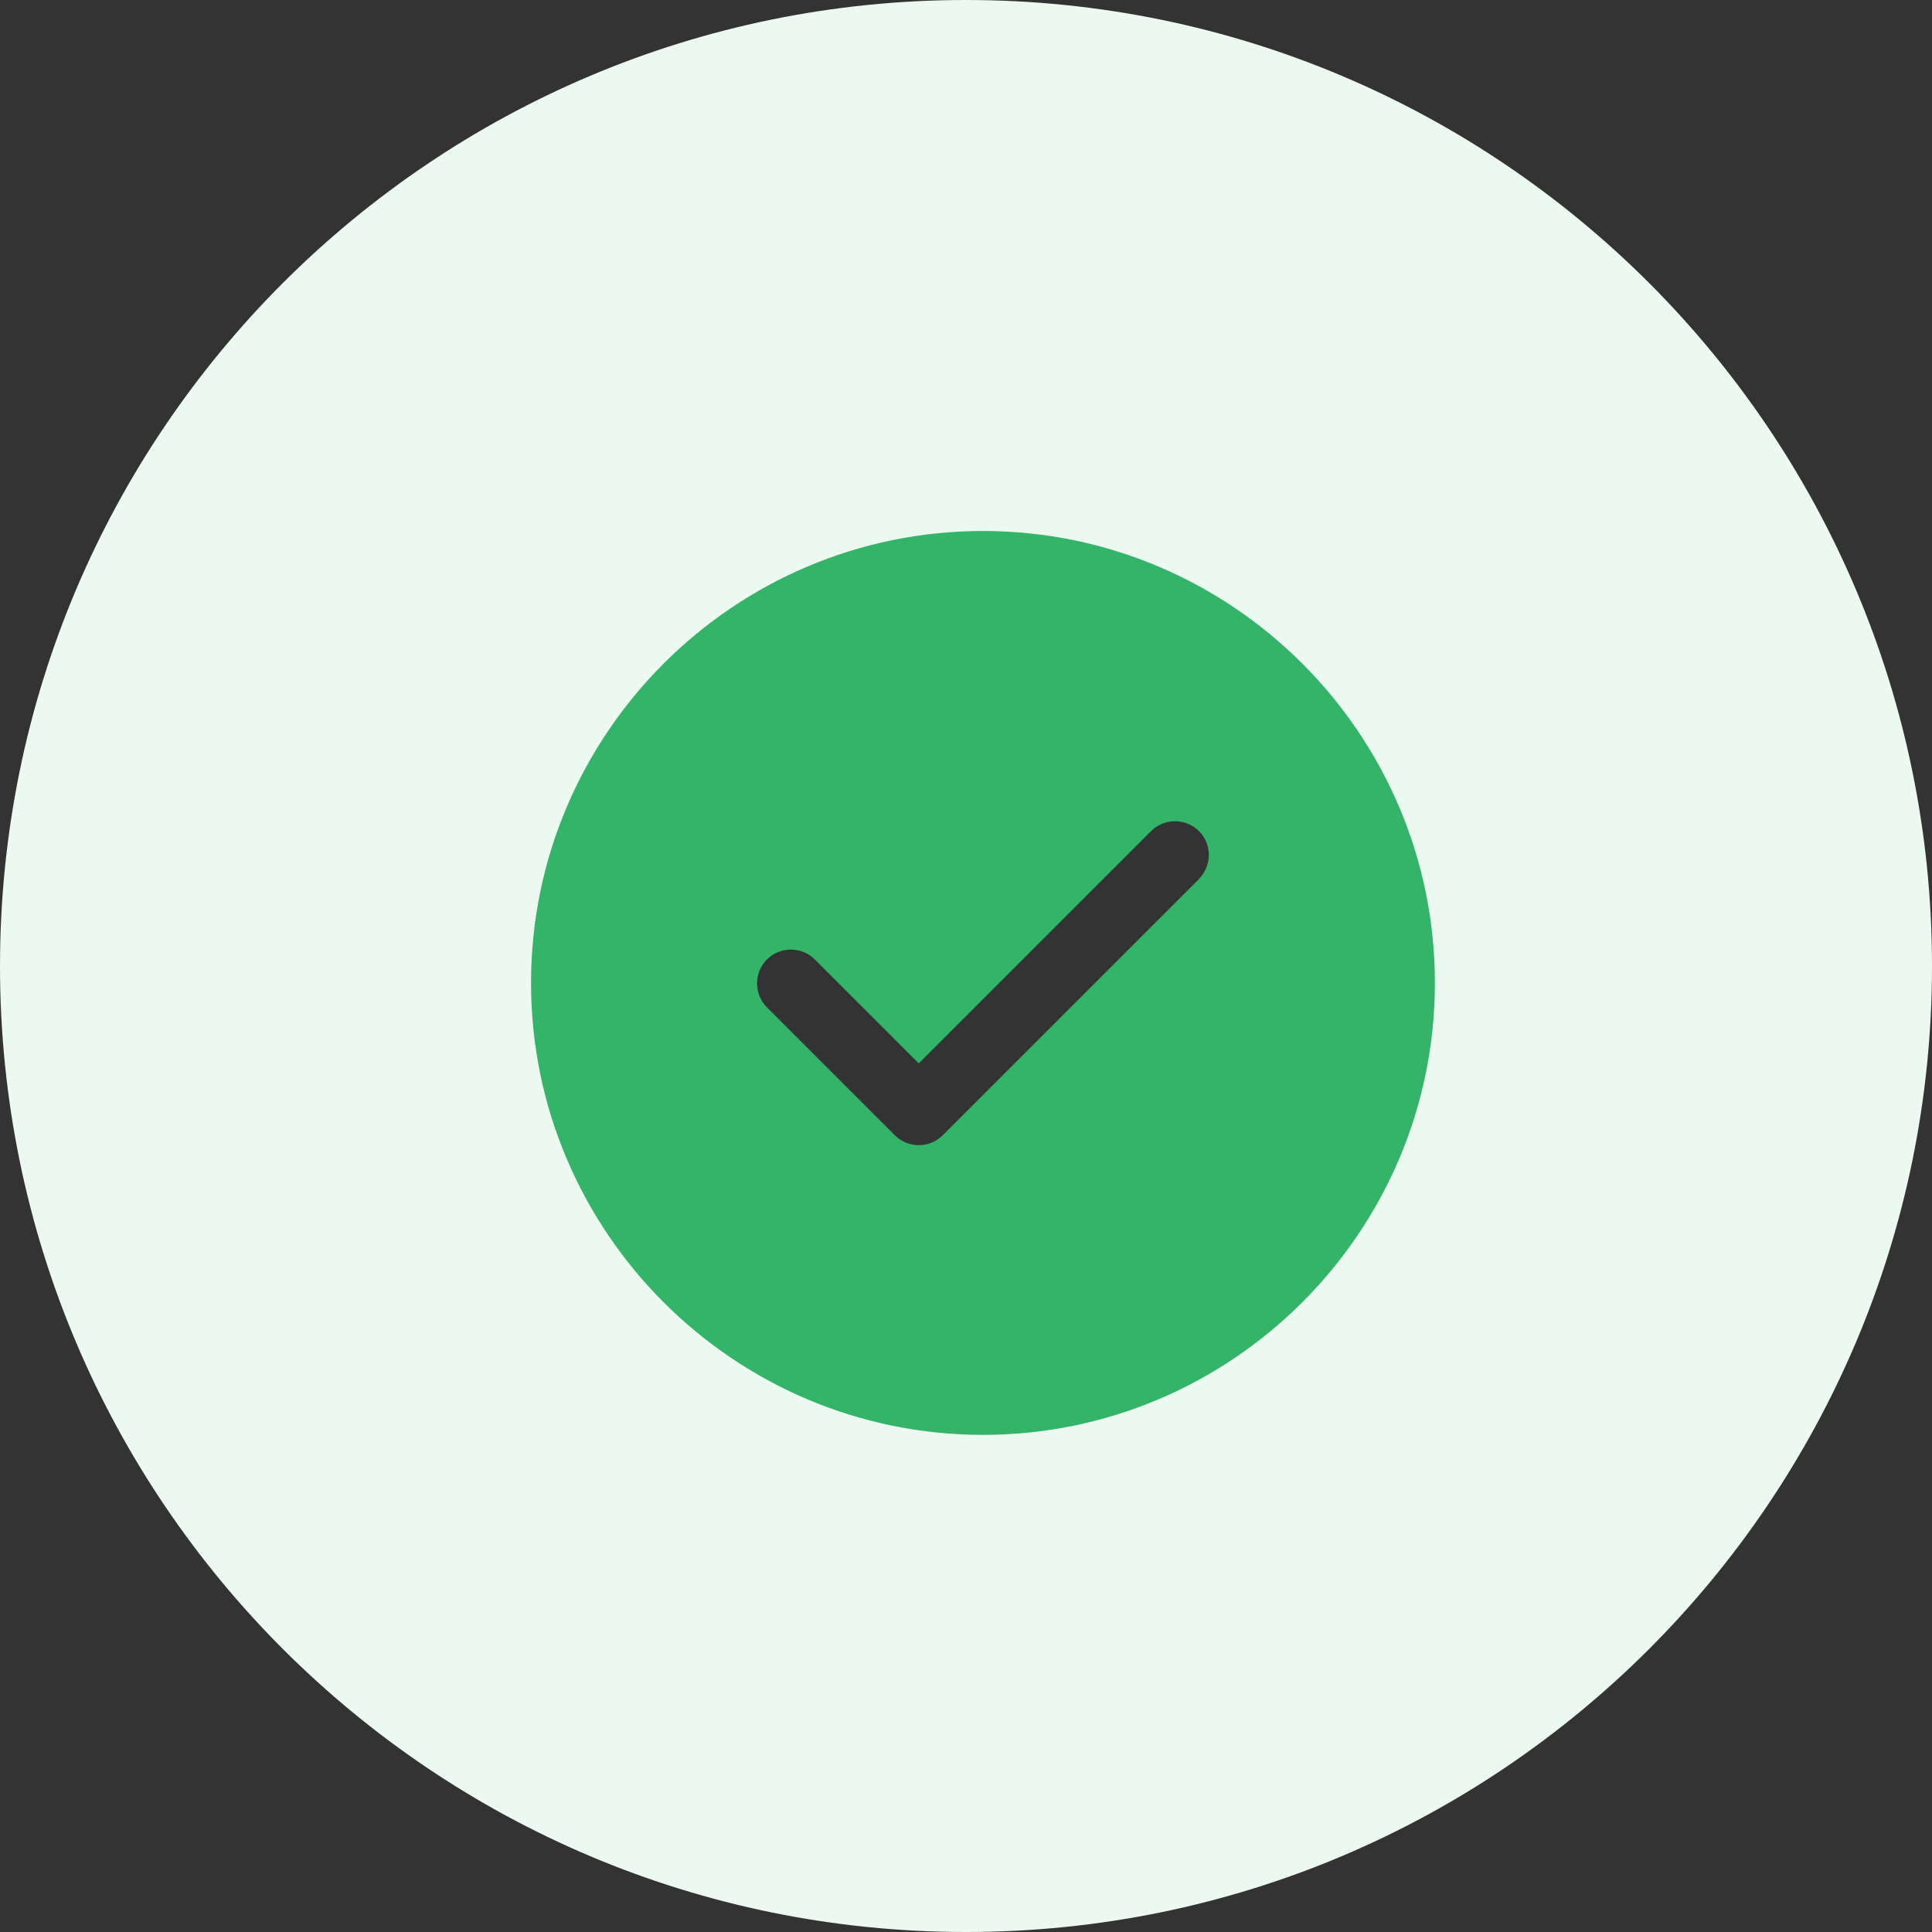 <svg width="57" height="57" viewBox="0 0 57 57" fill="none" xmlns="http://www.w3.org/2000/svg">
<rect x="0" y="0" width="57" height="57" fill="#333333" stroke="none"/>
<path d="M57 28.5C57 44.24 44.24 57 28.5 57C12.76 57 0 44.24 0 28.5C0 12.76 12.76 0 28.5 0C44.24 0 57 12.76 57 28.5ZM19.437 28.5C19.437 33.505 23.495 37.563 28.5 37.563C33.505 37.563 37.563 33.505 37.563 28.5C37.563 23.495 33.505 19.437 28.5 19.437C23.495 19.437 19.437 23.495 19.437 28.5Z" fill="#EBF9F1"/>
<path d="M29 15.666C21.654 15.666 15.667 21.653 15.667 29C15.667 36.346 21.654 42.333 29 42.333C36.347 42.333 42.334 36.346 42.334 29C42.334 21.653 36.347 15.666 29 15.666ZM35.374 25.933L27.814 33.493C27.627 33.68 27.374 33.786 27.107 33.786C26.84 33.786 26.587 33.68 26.4 33.493L22.627 29.72C22.24 29.333 22.24 28.693 22.627 28.306C23.014 27.92 23.654 27.92 24.04 28.306L27.107 31.373L33.96 24.52C34.347 24.133 34.987 24.133 35.374 24.52C35.76 24.907 35.76 25.533 35.374 25.933Z" fill="#33B469"/>
</svg>
